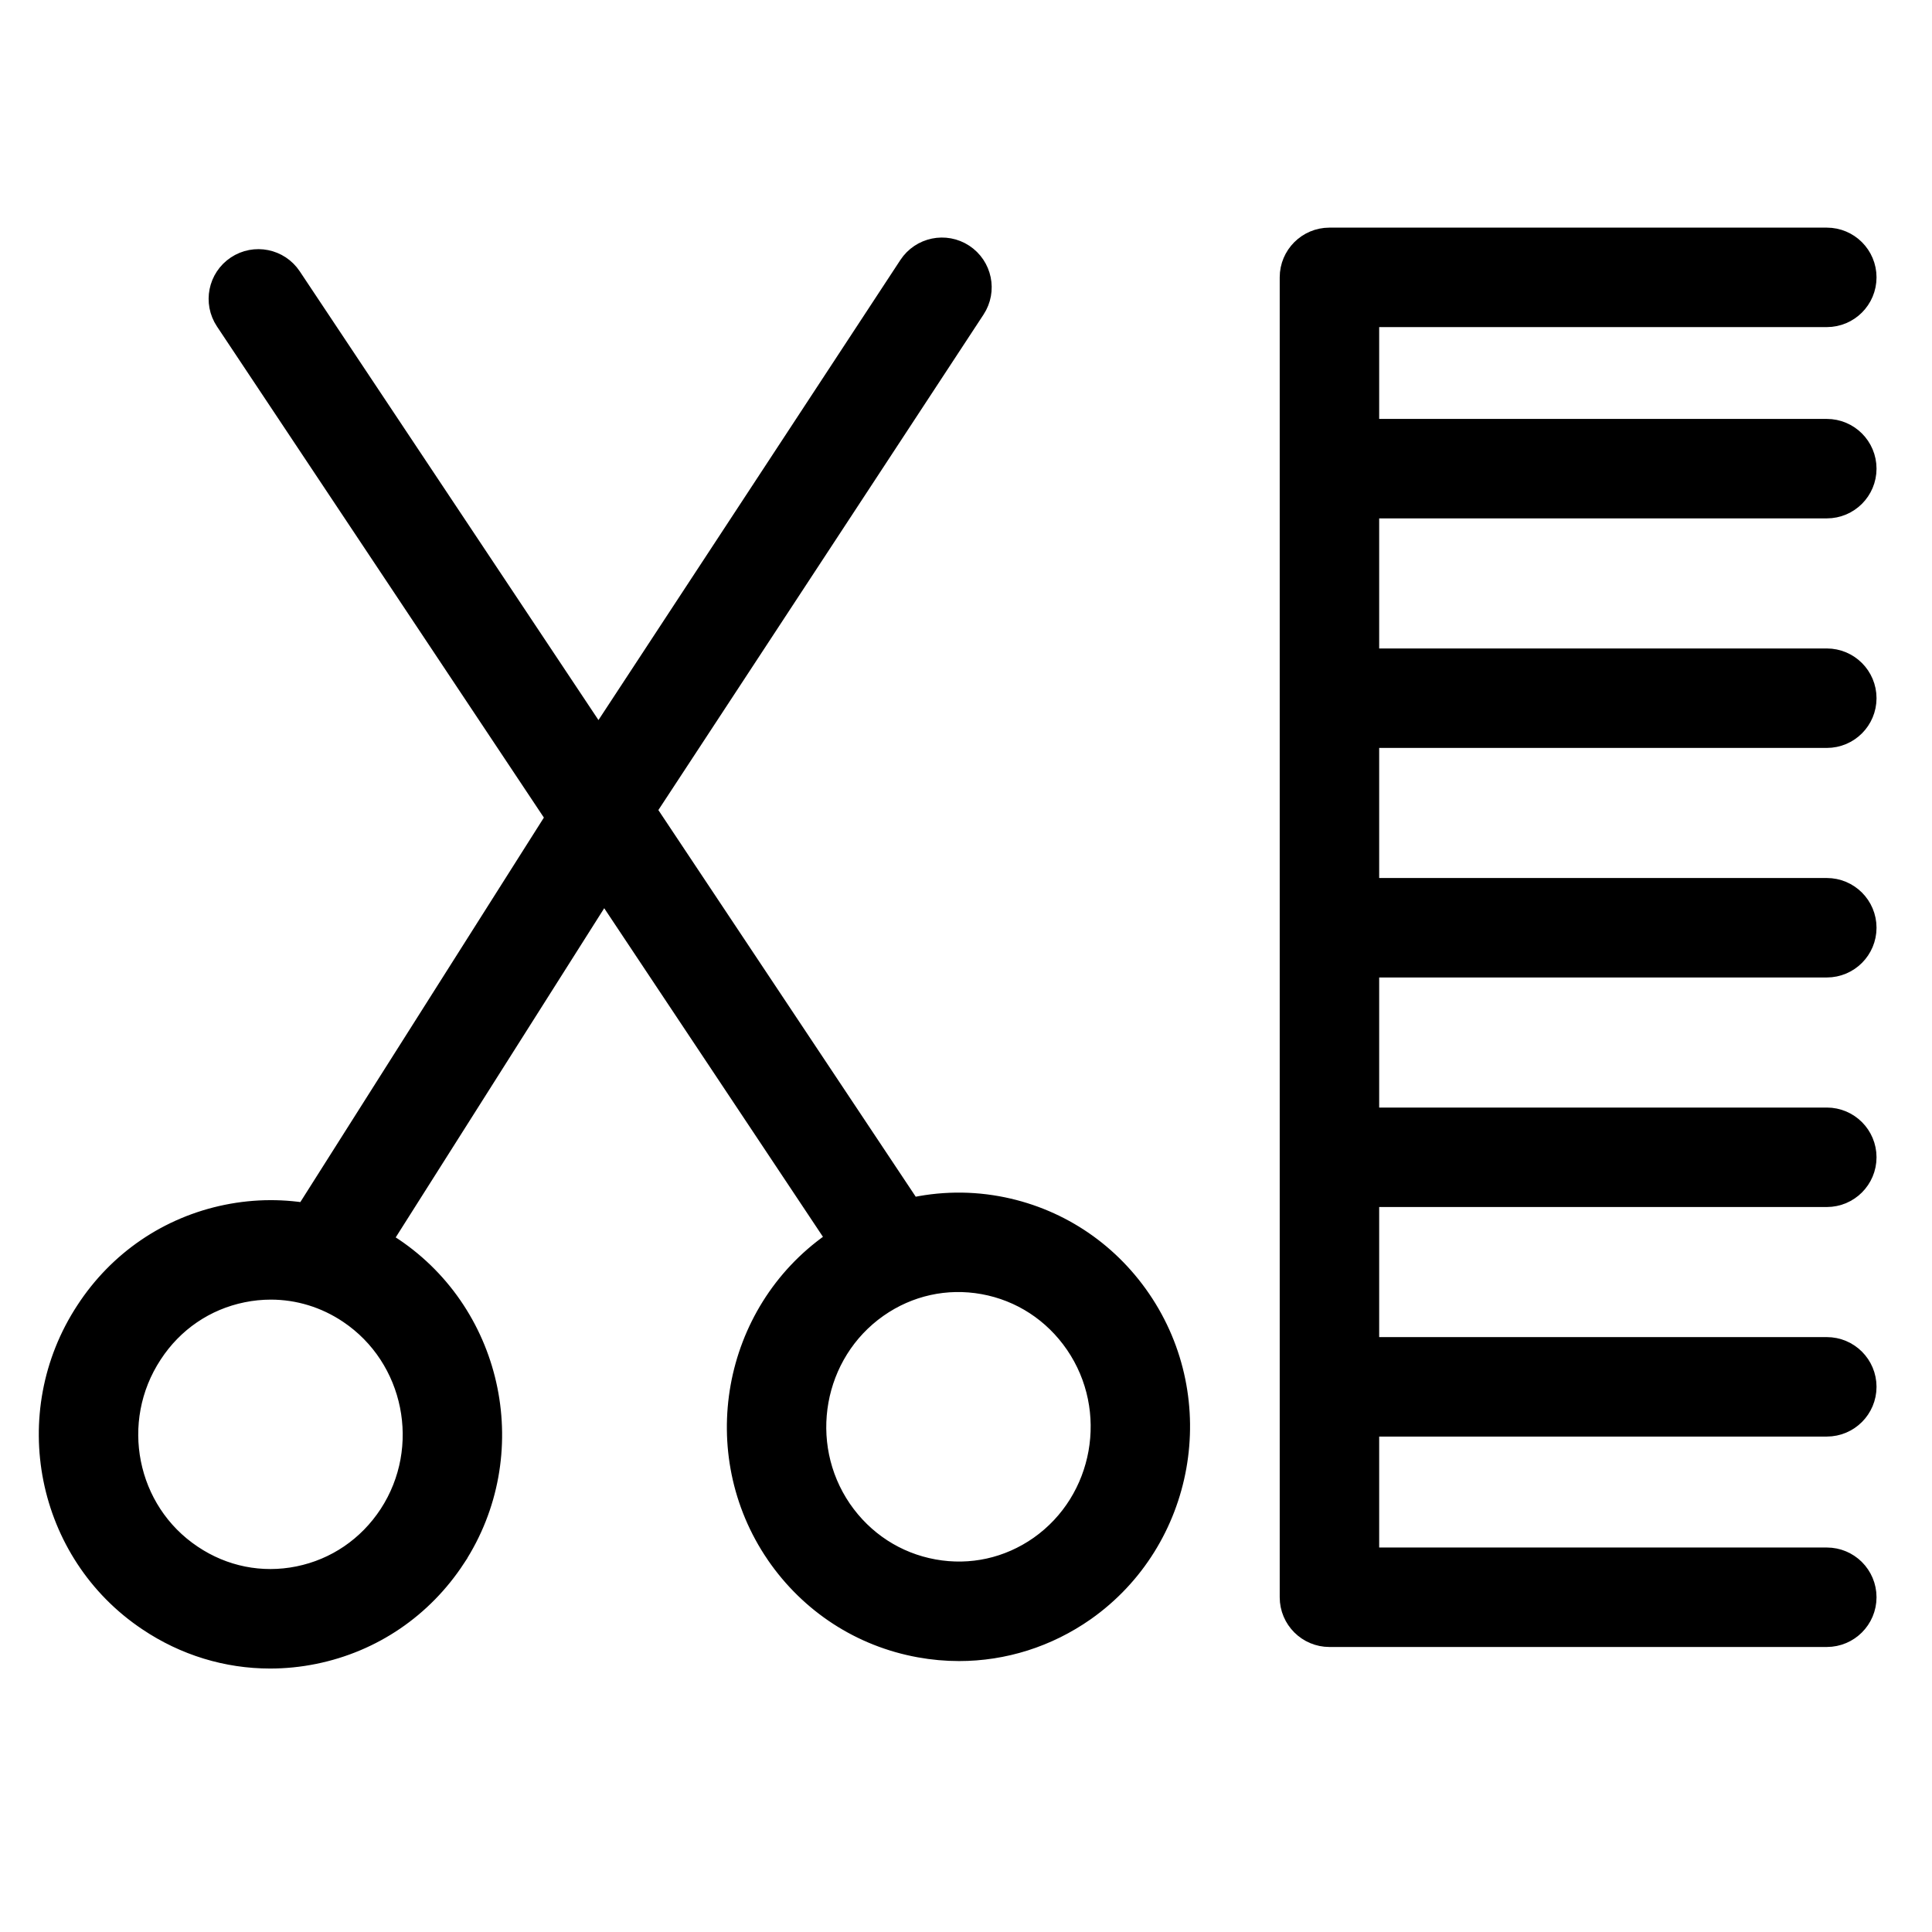 <?xml version="1.0" encoding="UTF-8" standalone="no"?> <svg width="101" height="101" viewBox="0 0 101 101" fill="none" xmlns="http://www.w3.org/2000/svg">
<path d="M52.041 63.618C50.463 63.334 48.881 63.408 47.375 63.799L33.253 42.583C33.281 42.426 33.279 42.268 33.257 42.112L50.497 15.841C50.952 15.149 50.759 14.219 50.066 13.764C49.375 13.31 48.444 13.503 47.989 14.195L31.293 39.638L14.755 14.794C14.296 14.104 13.364 13.917 12.675 14.377C11.985 14.836 11.799 15.767 12.258 16.457L29.744 42.727L16.242 64.043C14.85 63.77 13.405 63.771 11.971 64.062C9.076 64.651 6.588 66.346 4.969 68.831C1.6 73.957 2.987 80.882 8.057 84.265C9.882 85.492 11.979 86.127 14.123 86.127C14.849 86.127 15.58 86.054 16.308 85.906C19.208 85.319 21.704 83.621 23.336 81.125C23.336 81.124 23.337 81.124 23.337 81.123C26.671 76.01 25.274 69.091 20.223 65.699C19.874 65.464 19.512 65.258 19.145 65.067L31.564 45.46L44.554 64.975C44.309 65.12 44.065 65.267 43.829 65.433C38.85 68.934 37.601 75.883 41.044 80.924C41.045 80.925 41.045 80.927 41.046 80.928C42.735 83.387 45.268 85.032 48.176 85.558C48.831 85.677 49.487 85.736 50.138 85.736C52.357 85.736 54.522 85.056 56.387 83.751C61.365 80.247 62.611 73.294 59.163 68.25C57.479 65.788 54.948 64.145 52.041 63.618ZM20.824 79.484C19.634 81.302 17.819 82.539 15.712 82.966C13.627 83.388 11.503 82.965 9.726 81.771C6.018 79.297 5.009 74.232 7.479 70.474C8.66 68.662 10.468 67.429 12.57 67.002C13.099 66.894 13.631 66.841 14.158 66.841C15.71 66.841 17.228 67.301 18.55 68.189C22.247 70.672 23.266 75.738 20.824 79.484ZM54.664 81.294C52.917 82.518 50.805 82.985 48.711 82.605C46.597 82.223 44.754 81.025 43.521 79.231C40.999 75.538 41.91 70.448 45.553 67.887C47.301 66.66 49.417 66.195 51.506 66.571C53.619 66.953 55.459 68.151 56.688 69.943C59.214 73.638 58.305 78.731 54.664 81.294Z" fill="black" stroke="black" stroke-width="2.2"/>
<path d="M95.5 26C96.328 26 97 25.329 97 24.5C97 23.671 96.328 23 95.5 23H71V16H95.5C96.328 16 97 15.329 97 14.5C97 13.671 96.328 13 95.5 13H69.5C68.672 13 68 13.671 68 14.5V83.5C68 84.328 68.672 85 69.5 85H95.5C96.328 85 97 84.328 97 83.5C97 82.672 96.328 82 95.5 82H71V74H95.5C96.328 74 97 73.328 97 72.5C97 71.672 96.328 71 95.5 71H71V62H95.5C96.328 62 97 61.328 97 60.5C97 59.672 96.328 59 95.5 59H71V50H95.5C96.328 50 97 49.328 97 48.5C97 47.671 96.328 47 95.5 47H71V38H95.5C96.328 38 97 37.329 97 36.5C97 35.671 96.328 35 95.5 35H71V26H95.5Z" fill="black" stroke="black" stroke-width="2.2"/>
</svg>
